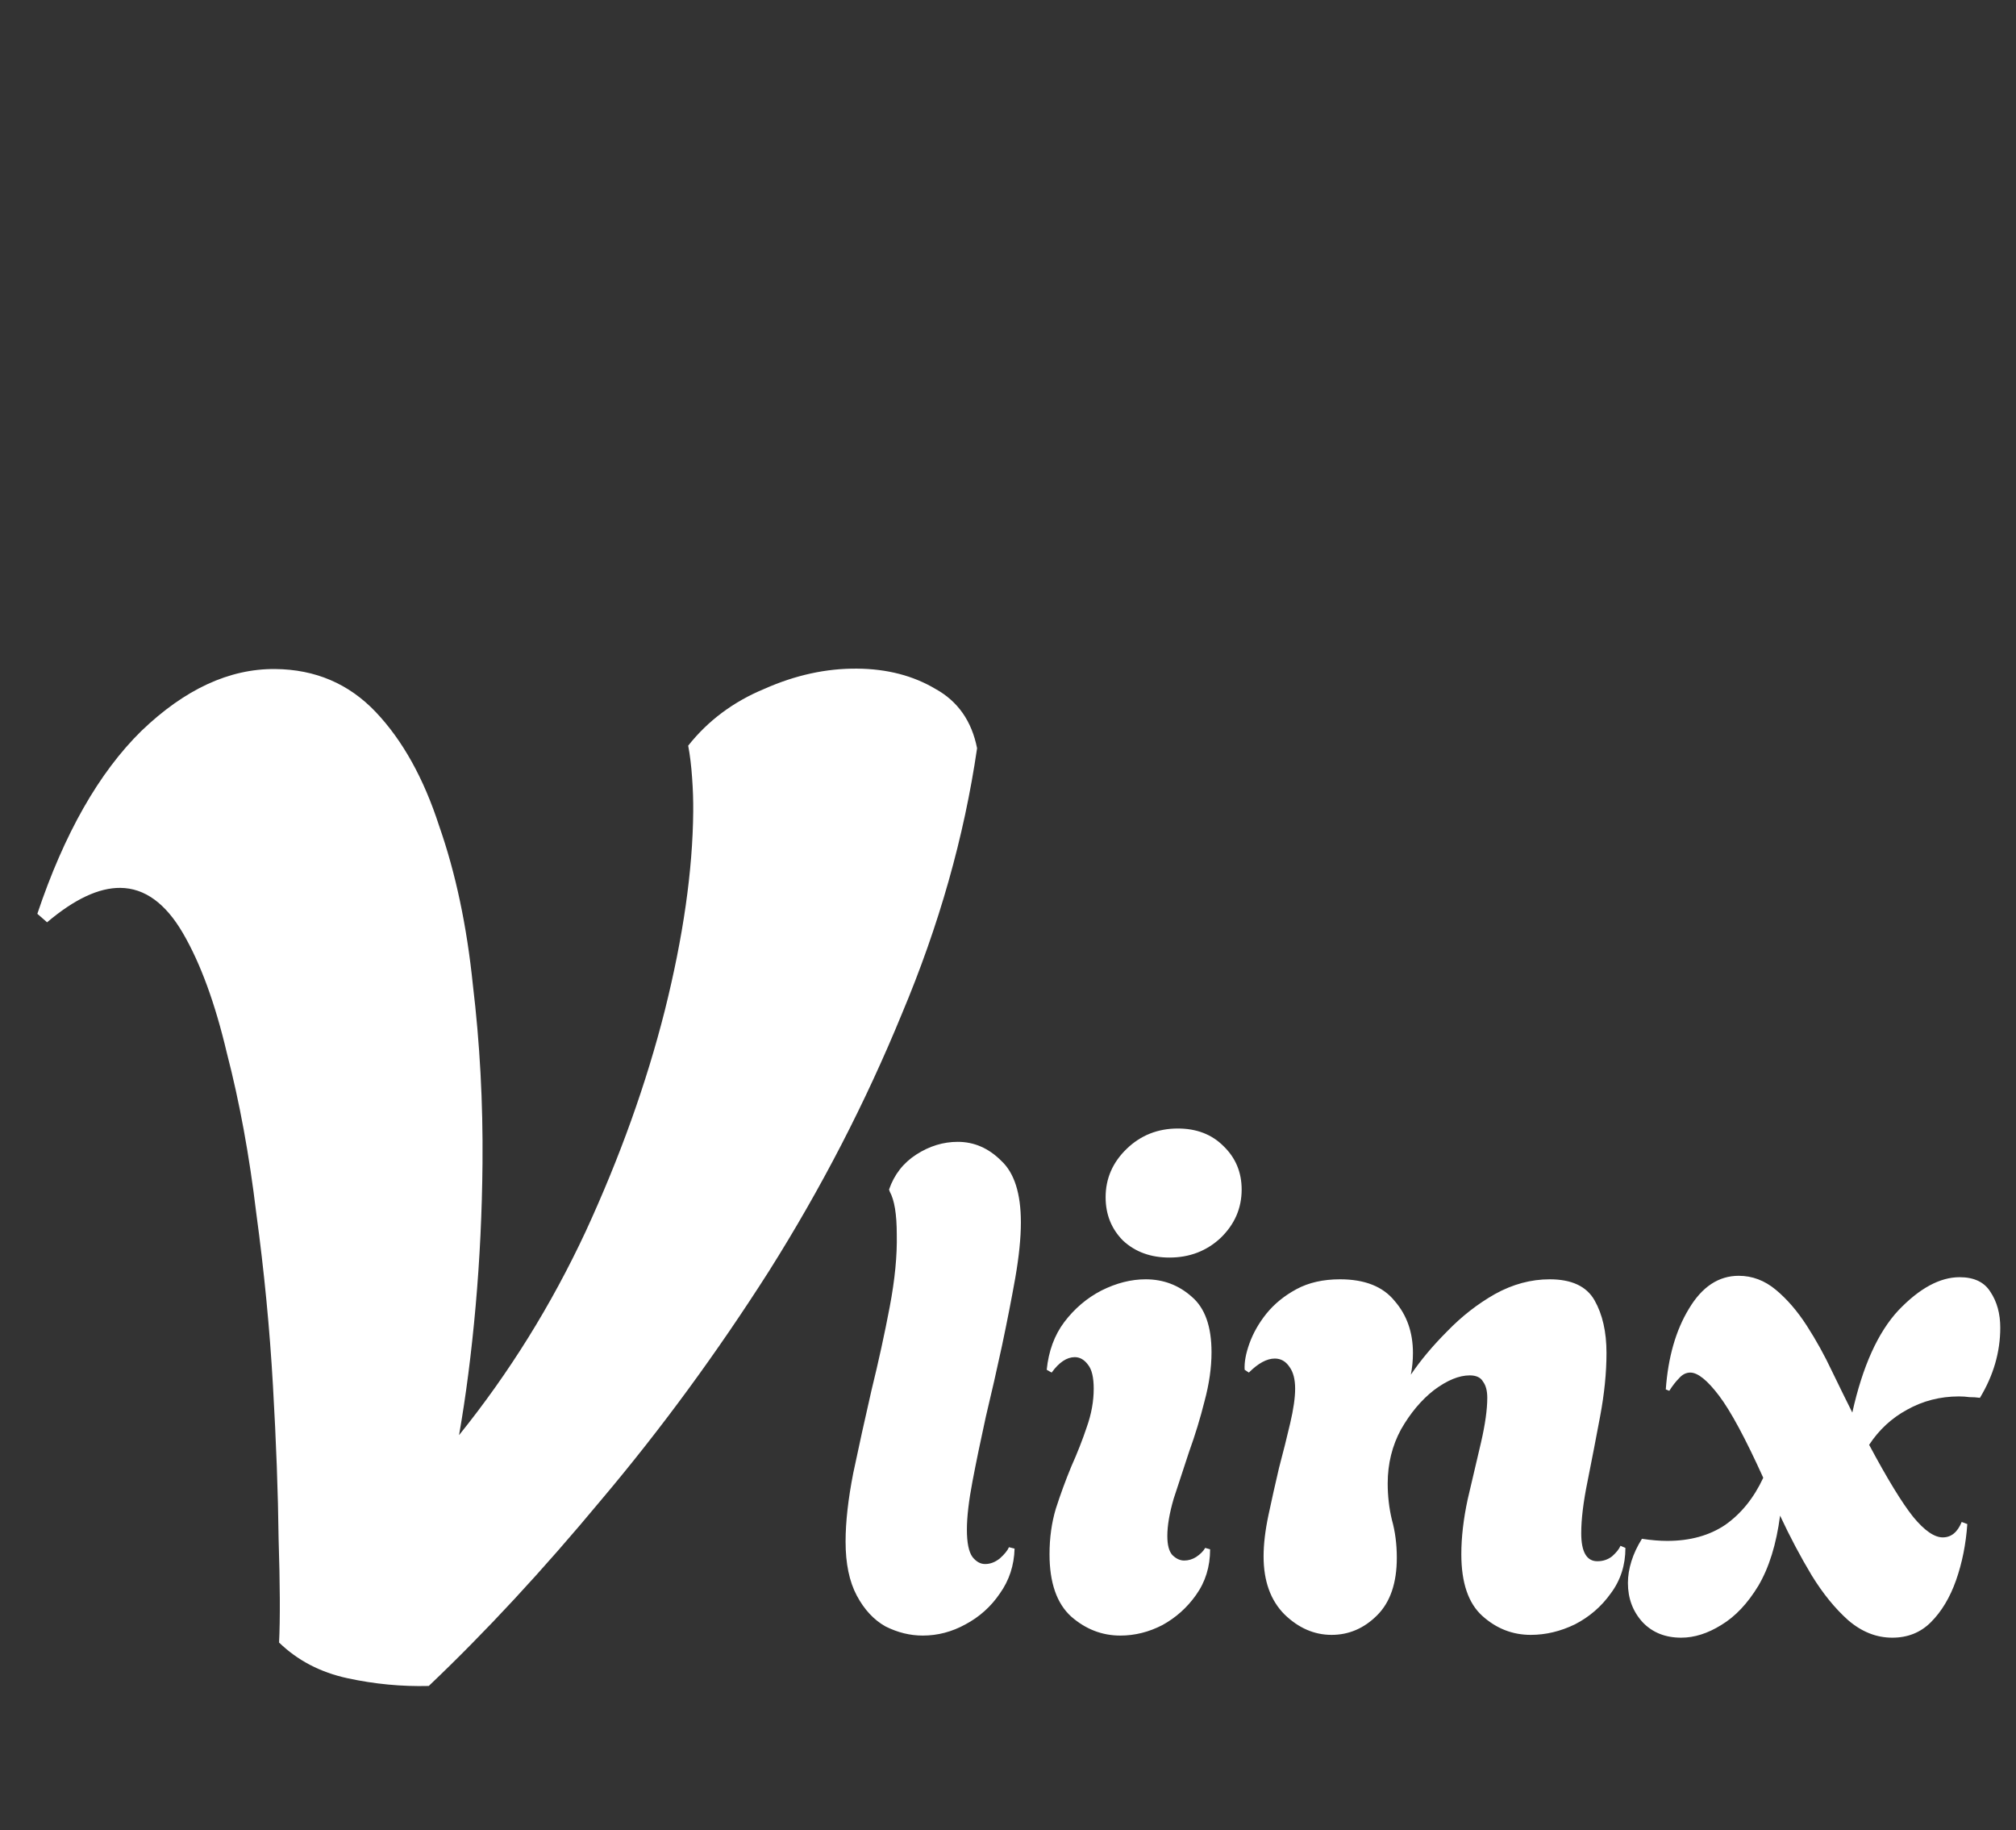 <svg width="184" height="167" viewBox="0 0 184 167" fill="none" xmlns="http://www.w3.org/2000/svg">
<rect x="0" y="0" width="184" height="167" fill="#333333" stroke="none"/>
<path d="M39.133 153.854C36.657 153.918 34.185 153.682 31.715 153.148C29.245 152.614 27.164 151.529 25.471 149.892C25.576 147.76 25.561 144.602 25.428 140.419C25.38 136.238 25.208 131.585 24.913 126.462C24.618 121.254 24.11 116.001 23.389 110.704C22.754 105.408 21.858 100.535 20.703 96.088C19.634 91.555 18.302 87.916 16.705 85.171C15.108 82.426 13.2 81.044 10.981 81.024C9.019 81.007 6.791 82.053 4.297 84.165L3.408 83.389C5.863 76.072 9.027 70.51 12.901 66.705C16.861 62.9 20.931 61.016 25.112 61.053C28.781 61.086 31.842 62.394 34.294 64.976C36.745 67.558 38.677 71.031 40.089 75.396C41.587 79.676 42.61 84.507 43.16 89.888C43.795 95.184 44.088 100.606 44.038 106.152C43.999 110.589 43.789 114.94 43.41 119.203C43.031 123.467 42.526 127.388 41.897 130.966C46.471 125.289 50.323 119.094 53.455 112.38C56.588 105.581 58.995 98.861 60.675 92.22C62.357 85.493 63.222 79.442 63.27 74.067C63.279 73.043 63.245 72.018 63.169 70.993C63.094 69.883 62.974 68.901 62.811 68.046C64.624 65.758 66.943 64.029 69.77 62.86C72.597 61.605 75.419 60.99 78.235 61.016C80.965 61.04 83.349 61.658 85.386 62.871C87.424 63.999 88.688 65.802 89.178 68.281C87.997 76.378 85.706 84.465 82.305 92.541C78.991 100.619 74.953 108.433 70.192 115.986C65.432 123.453 60.335 130.405 54.901 136.842C49.553 143.28 44.297 148.951 39.133 153.854Z" fill="white"/>
<path d="M84.216 149.256C83.064 149.256 81.933 148.979 80.824 148.424C79.757 147.827 78.883 146.888 78.2 145.608C77.517 144.328 77.176 142.685 77.176 140.68C77.176 138.888 77.411 136.797 77.88 134.408C78.392 131.976 78.947 129.459 79.544 126.856C80.184 124.253 80.739 121.715 81.208 119.24C81.677 116.765 81.891 114.568 81.848 112.648C81.848 110.813 81.635 109.512 81.208 108.744L81.144 108.552C81.613 107.187 82.445 106.12 83.64 105.352C84.835 104.584 86.093 104.2 87.416 104.2C88.909 104.2 90.232 104.776 91.384 105.928C92.579 107.037 93.176 108.915 93.176 111.56C93.176 112.968 93.005 114.653 92.664 116.616C92.323 118.536 91.917 120.605 91.448 122.824C90.979 125 90.488 127.155 89.976 129.288C89.507 131.421 89.101 133.384 88.76 135.176C88.419 136.968 88.248 138.44 88.248 139.592C88.248 140.787 88.419 141.619 88.76 142.088C89.101 142.515 89.485 142.728 89.912 142.728C90.381 142.728 90.829 142.557 91.256 142.216C91.683 141.832 91.96 141.491 92.088 141.192L92.6 141.32C92.557 142.856 92.109 144.221 91.256 145.416C90.445 146.611 89.4 147.549 88.12 148.232C86.883 148.915 85.581 149.256 84.216 149.256ZM106.734 114.76C105.028 114.76 103.62 114.248 102.51 113.224C101.444 112.157 100.91 110.835 100.91 109.256C100.91 107.549 101.55 106.077 102.83 104.84C104.11 103.603 105.668 102.984 107.502 102.984C109.209 102.984 110.596 103.517 111.663 104.584C112.772 105.651 113.326 106.973 113.326 108.552C113.326 110.259 112.686 111.731 111.406 112.968C110.126 114.163 108.569 114.76 106.734 114.76ZM102.254 149.256C100.59 149.256 99.097 148.68 97.775 147.528C96.452 146.333 95.79 144.435 95.79 141.832C95.79 140.339 95.983 138.952 96.367 137.672C96.793 136.349 97.263 135.069 97.775 133.832C98.329 132.595 98.799 131.4 99.183 130.248C99.609 129.053 99.823 127.88 99.823 126.728C99.823 125.704 99.652 124.979 99.311 124.552C98.969 124.083 98.564 123.848 98.094 123.848C97.369 123.848 96.665 124.317 95.983 125.256L95.534 125C95.705 123.293 96.239 121.843 97.135 120.648C98.073 119.411 99.204 118.451 100.526 117.768C101.892 117.085 103.236 116.744 104.559 116.744C106.18 116.744 107.588 117.277 108.782 118.344C109.977 119.368 110.575 121.053 110.575 123.4C110.575 124.808 110.361 126.301 109.934 127.88C109.55 129.416 109.081 130.952 108.526 132.488C108.014 134.024 107.545 135.453 107.118 136.776C106.734 138.099 106.542 139.229 106.542 140.168C106.542 140.979 106.692 141.555 106.991 141.896C107.332 142.237 107.694 142.408 108.078 142.408C108.462 142.408 108.825 142.301 109.167 142.088C109.551 141.832 109.828 141.555 109.999 141.256L110.447 141.384C110.447 142.963 110.02 144.349 109.167 145.544C108.356 146.696 107.332 147.613 106.094 148.296C104.857 148.936 103.577 149.256 102.254 149.256ZM121.535 149.192C119.957 149.192 118.527 148.573 117.247 147.336C115.967 146.056 115.327 144.285 115.327 142.024C115.327 140.915 115.477 139.656 115.775 138.248C116.074 136.84 116.394 135.411 116.735 133.96C117.119 132.509 117.461 131.144 117.759 129.864C118.058 128.584 118.207 127.539 118.207 126.728C118.207 125.875 118.037 125.213 117.695 124.744C117.354 124.232 116.906 123.976 116.351 123.976C115.626 123.976 114.837 124.403 113.983 125.256L113.599 125C113.557 124.317 113.706 123.507 114.047 122.568C114.389 121.629 114.901 120.733 115.583 119.88C116.309 118.984 117.226 118.237 118.335 117.64C119.445 117.043 120.767 116.744 122.303 116.744C124.565 116.744 126.229 117.405 127.295 118.728C128.405 120.008 128.959 121.587 128.959 123.464C128.959 124.147 128.895 124.808 128.767 125.448C129.663 124.125 130.773 122.803 132.095 121.48C133.418 120.115 134.869 118.984 136.448 118.088C138.069 117.192 139.733 116.744 141.44 116.744C143.445 116.744 144.81 117.384 145.535 118.664C146.261 119.944 146.624 121.544 146.624 123.464C146.624 125.256 146.432 127.176 146.048 129.224C145.664 131.272 145.28 133.256 144.896 135.176C144.512 137.053 144.319 138.632 144.319 139.912C144.319 141.619 144.81 142.472 145.792 142.472C146.304 142.472 146.752 142.323 147.136 142.024C147.52 141.683 147.776 141.363 147.903 141.064L148.352 141.256C148.352 142.835 147.904 144.221 147.007 145.416C146.154 146.611 145.066 147.549 143.743 148.232C142.421 148.872 141.077 149.192 139.712 149.192C138.047 149.192 136.575 148.616 135.295 147.464C134.015 146.312 133.375 144.435 133.375 141.832C133.375 140.296 133.567 138.632 133.951 136.84C134.378 135.048 134.783 133.32 135.167 131.656C135.551 129.992 135.743 128.627 135.743 127.56C135.743 126.92 135.615 126.429 135.359 126.088C135.146 125.704 134.741 125.512 134.143 125.512C133.162 125.512 132.074 125.96 130.879 126.856C129.727 127.752 128.725 128.947 127.871 130.44C127.061 131.933 126.655 133.576 126.655 135.368C126.655 136.52 126.783 137.629 127.039 138.696C127.338 139.763 127.487 140.915 127.487 142.152C127.487 144.456 126.89 146.205 125.695 147.4C124.501 148.595 123.114 149.192 121.535 149.192ZM153.444 149.448C151.993 149.448 150.82 148.979 149.924 148.04C149.028 147.059 148.58 145.864 148.58 144.456C148.58 143.816 148.686 143.155 148.9 142.472C149.113 141.789 149.433 141.107 149.86 140.424C150.713 140.552 151.481 140.616 152.164 140.616C154.254 140.616 156.025 140.125 157.476 139.144C158.926 138.12 160.078 136.691 160.932 134.856C159.31 131.272 157.966 128.776 156.9 127.368C155.833 125.96 154.958 125.256 154.276 125.256C153.892 125.256 153.55 125.427 153.252 125.768C152.953 126.067 152.654 126.451 152.356 126.92L152.036 126.792C152.249 123.848 152.953 121.395 154.148 119.432C155.342 117.427 156.857 116.424 158.692 116.424C159.929 116.424 161.06 116.851 162.084 117.704C163.108 118.557 164.046 119.645 164.9 120.968C165.753 122.291 166.521 123.677 167.204 125.128C167.886 126.536 168.505 127.795 169.06 128.904C169.998 124.68 171.406 121.565 173.284 119.56C175.204 117.555 177.06 116.552 178.852 116.552C180.174 116.552 181.113 117 181.668 117.896C182.265 118.792 182.564 119.88 182.564 121.16C182.564 123.379 181.945 125.512 180.708 127.56C180.409 127.517 180.089 127.496 179.748 127.496C179.449 127.453 179.129 127.432 178.788 127.432C177.081 127.432 175.502 127.837 174.052 128.648C172.644 129.416 171.492 130.483 170.596 131.848C172.26 134.963 173.604 137.16 174.628 138.44C175.652 139.677 176.548 140.296 177.316 140.296C178.084 140.296 178.66 139.827 179.044 138.888L179.556 139.08C179.428 140.915 179.086 142.621 178.532 144.2C177.977 145.779 177.209 147.059 176.228 148.04C175.289 148.979 174.116 149.448 172.708 149.448C171.257 149.448 169.913 148.915 168.676 147.848C167.481 146.781 166.372 145.416 165.348 143.752C164.324 142.045 163.364 140.232 162.468 138.312C162.126 140.915 161.465 143.048 160.484 144.712C159.502 146.333 158.372 147.528 157.092 148.296C155.854 149.064 154.638 149.448 153.444 149.448Z" fill="white"/>
</svg>
